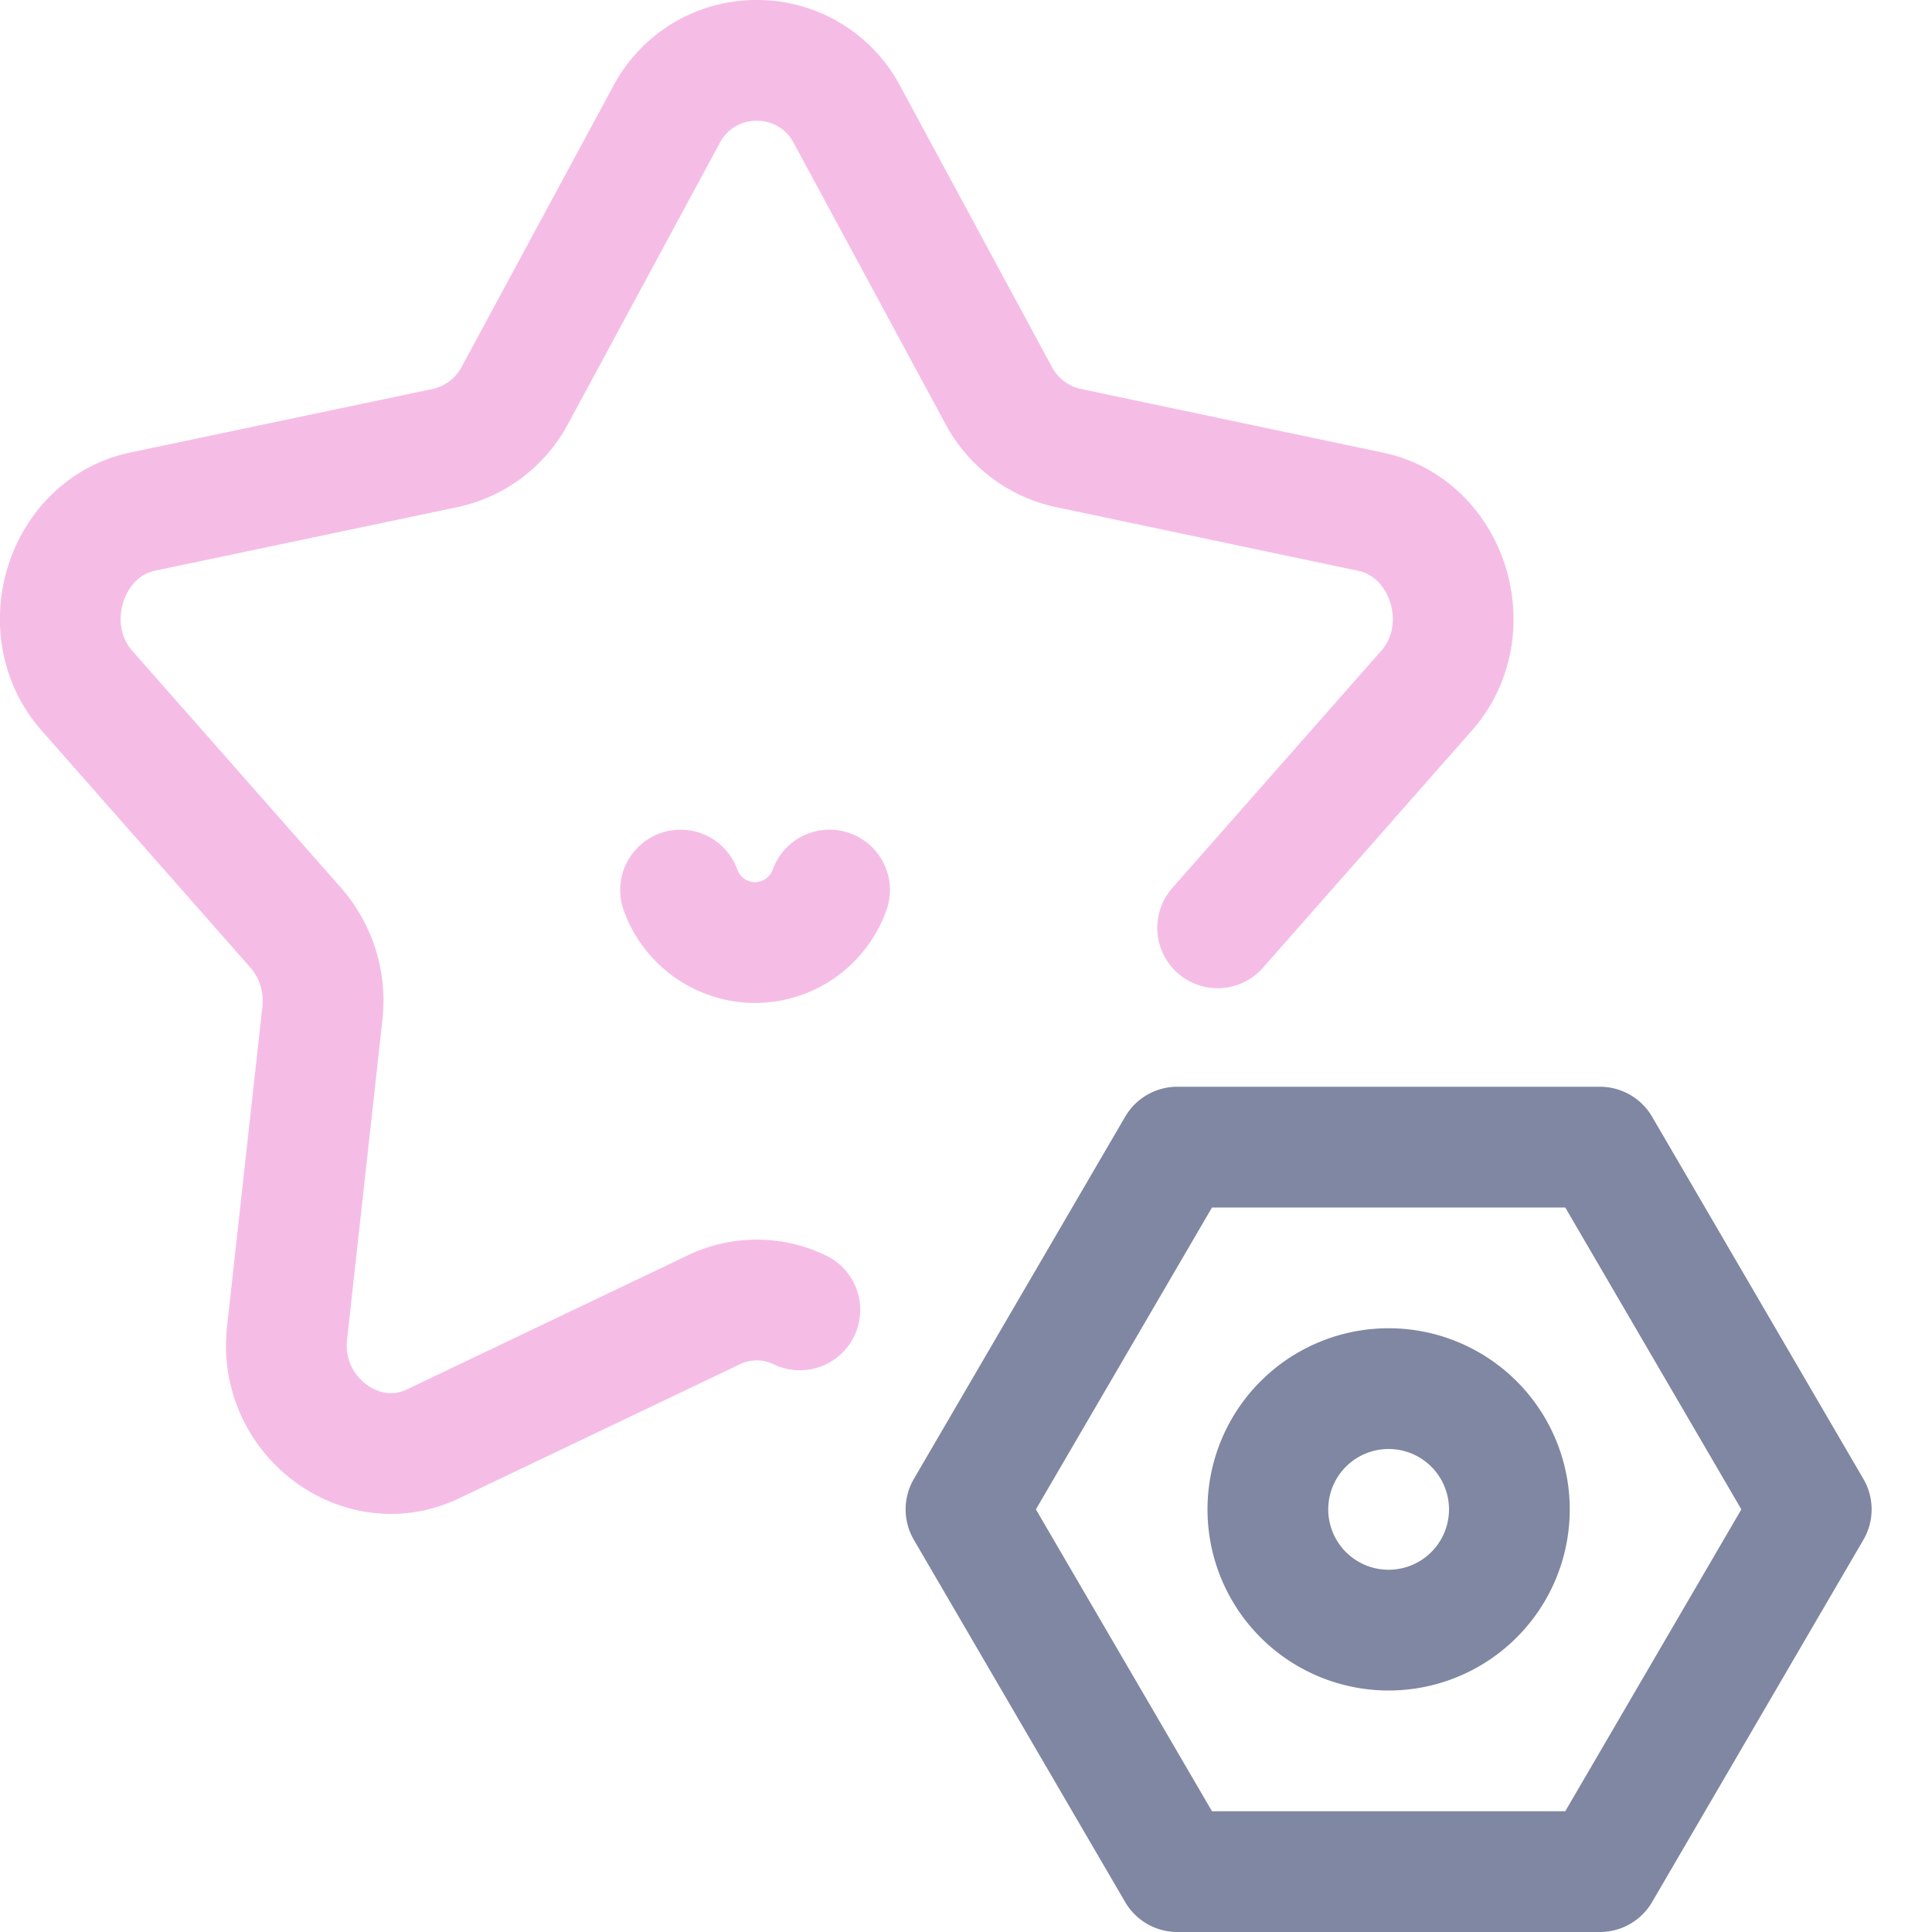 <svg xmlns="http://www.w3.org/2000/svg" viewBox="0 0 16 16"><path fill="none" stroke="#8087a2" stroke-linecap="round" stroke-linejoin="round" d="M11.5 13.5a1 1 0 1 0 0-2a1 1 0 0 0 0 2m1.75-4l1.75 3l-1.75 3h-3.5L8 12.5l1.75-3z"/><path fill="none" stroke="#f5bde6" stroke-linecap="round" stroke-linejoin="round" d="M6.267.5a.84.84 0 0 0-.747.448L4.265 3.272a.86.86 0 0 1-.577.438l-2.507.527C.538 4.373.276 5.216.72 5.72l1.73 1.964a.92.92 0 0 1 .22.708l-.293 2.65c-.075.68.611 1.201 1.208.916h0l2.325-1.11h0a.82.82 0 0 1 .714 0h0m3.46-3.164l1.73-1.964h0c.444-.503.181-1.346-.462-1.482L8.846 3.71a.86.86 0 0 1-.577-.438L7.014.948A.84.84 0 0 0 6.267.5"/><path fill="none" stroke="#f5bde6" stroke-linecap="round" stroke-linejoin="round" d="M6.87 7.371a.657.66 0 0 1-.617.435a.657.66 0 0 1-.617-.435M8.46 6.266"/></svg>
